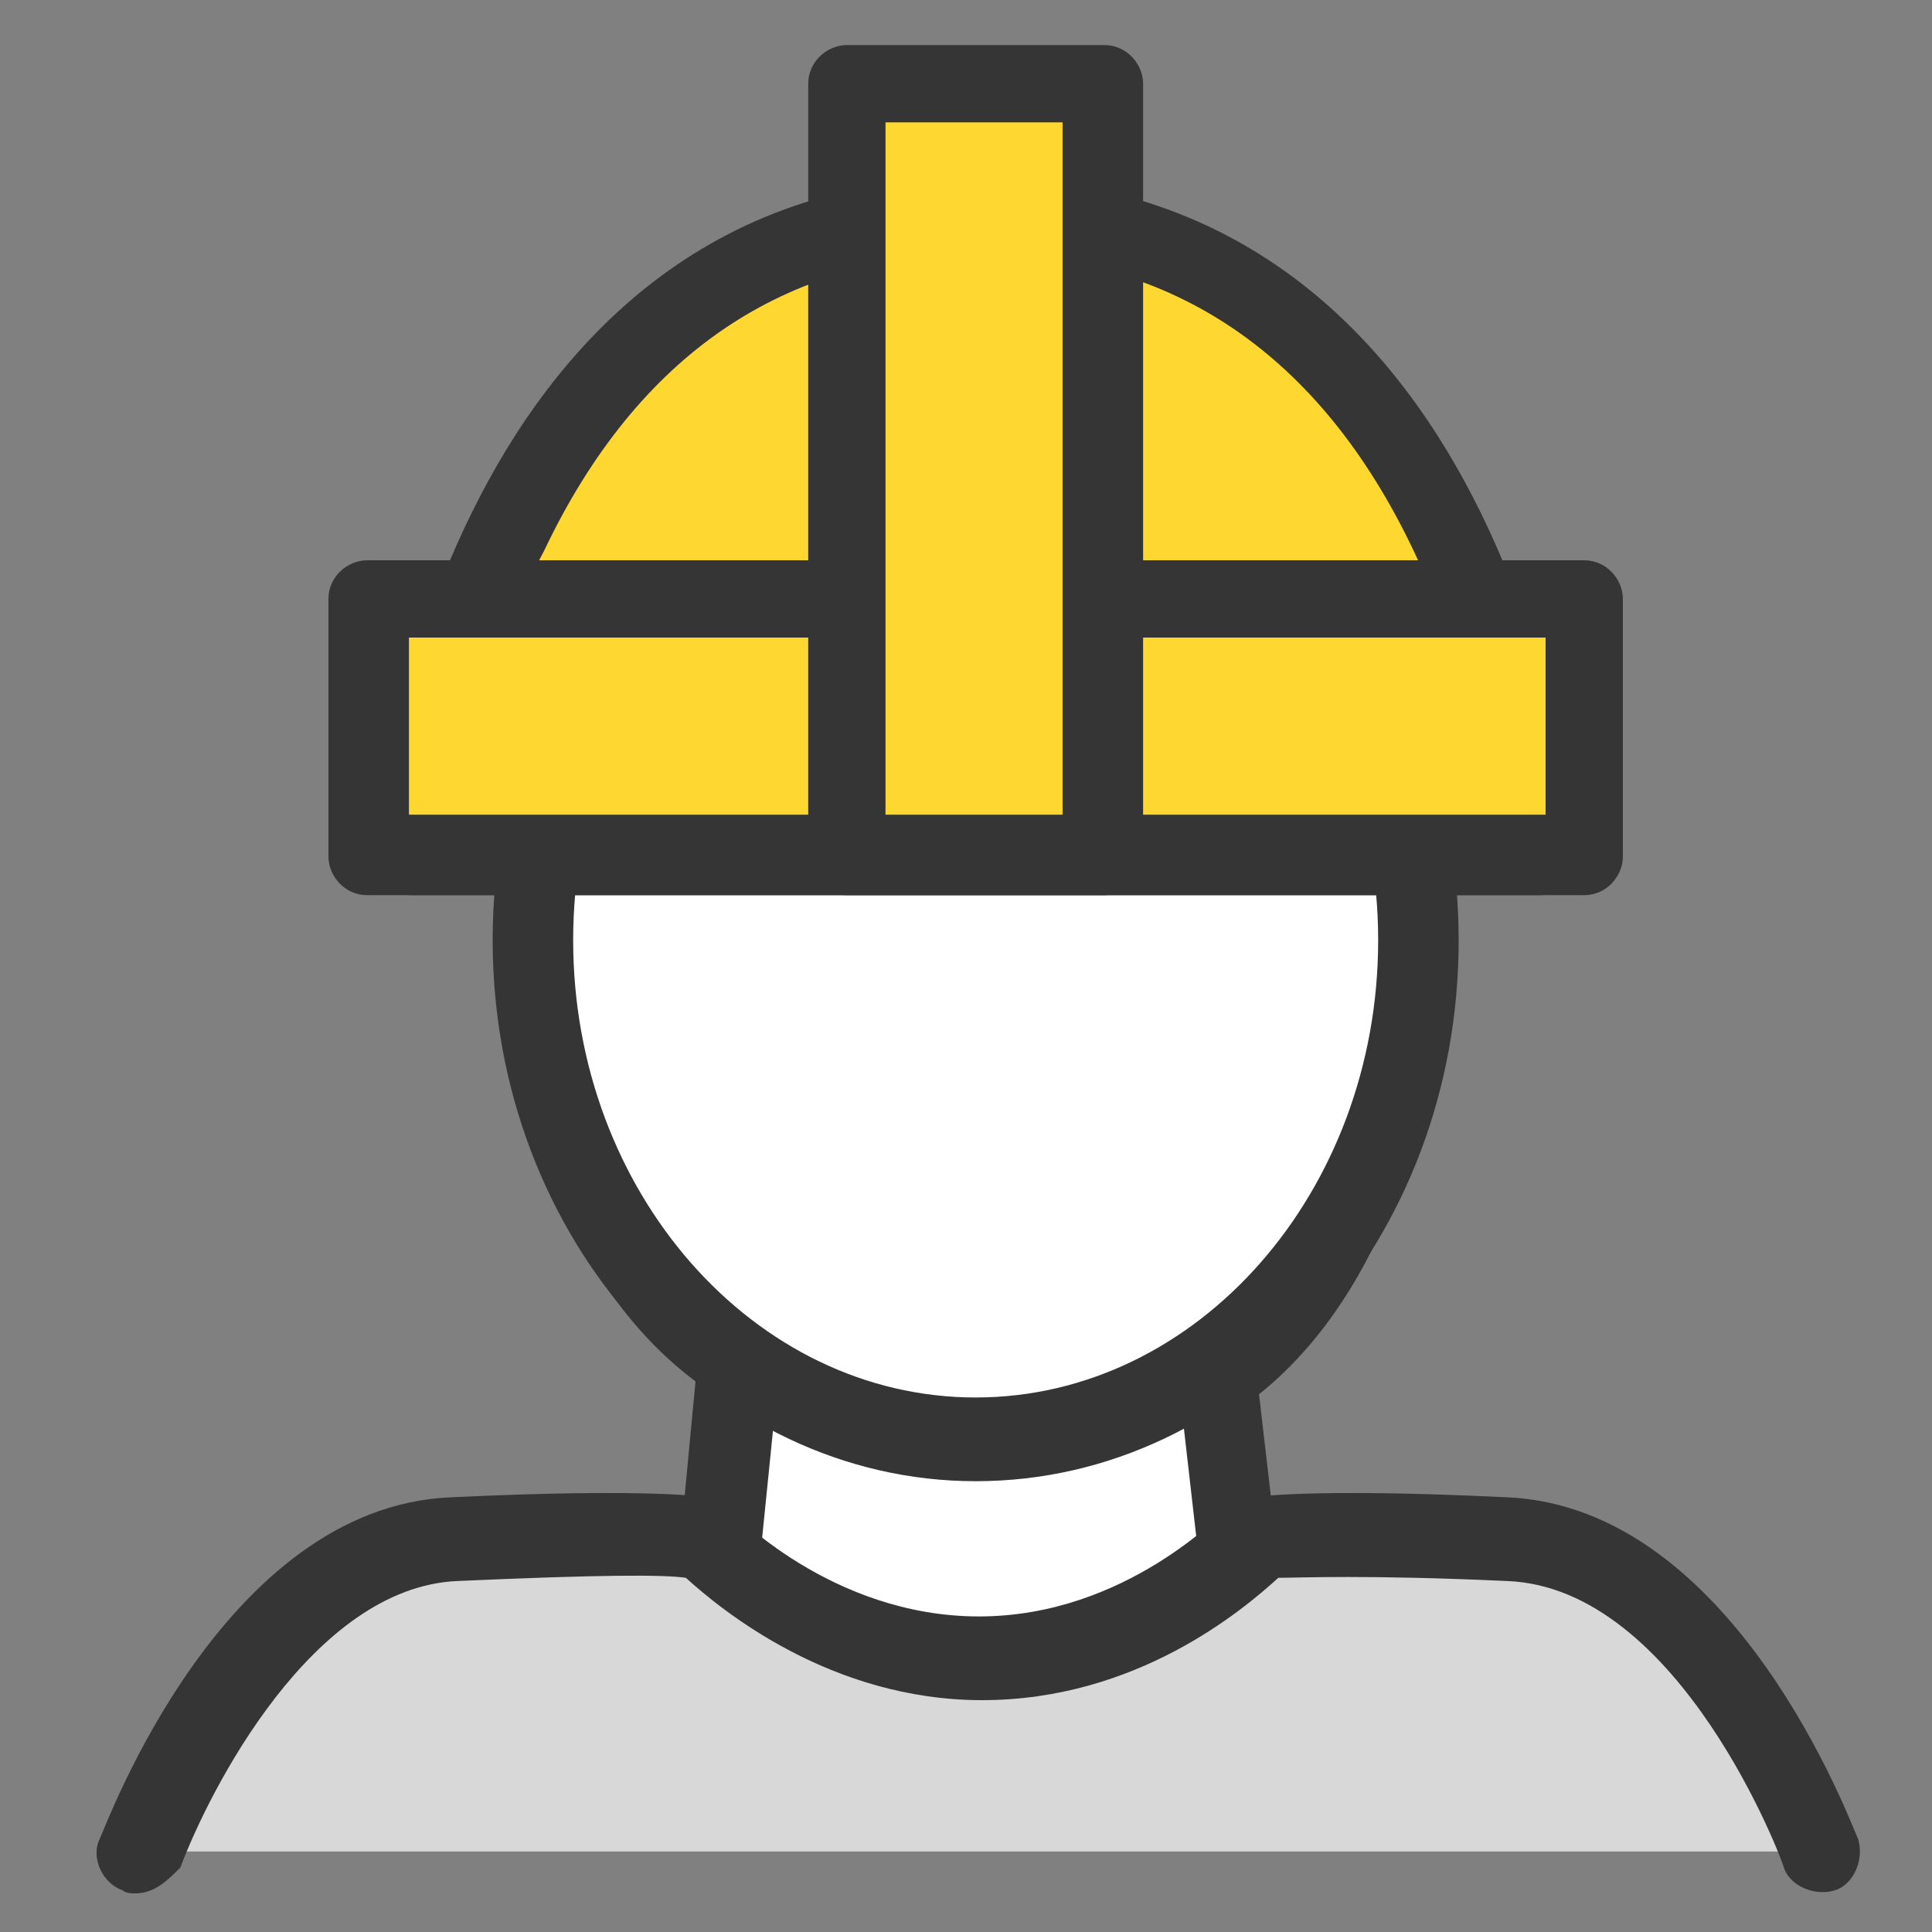 <?xml version="1.0" encoding="utf-8"?>
<!-- Generator: Adobe Illustrator 19.2.0, SVG Export Plug-In . SVG Version: 6.00 Build 0)  -->
<svg version="1.1" id="Layer_1" xmlns="http://www.w3.org/2000/svg" xmlns:xlink="http://www.w3.org/1999/xlink" x="0px" y="0px"
	 viewBox="0 0 60 60" enable-background="new 0 0 60 60" xml:space="preserve">
<rect x="0" y="0" width="60" height="60" fill="#808080" stroke="none"/>
<g id="Our_People">
</g>
<g id="Our_Service">
</g>
<g id="Our_Products">
</g>
<g>
	<g>
		<path fill="#FFFFFF" d="M43.5,29.2c0-8.2-5.9-14.9-13.2-14.9c-7.3,0-13.2,6.7-13.2,14.9c0,5.5,1.8,10.5,5.7,13l-1.2,12.4h17.5
			l-1.4-11.9C41.6,40.1,43.5,34.6,43.5,29.2z"/>
		<path fill="#353535" d="M39.2,55.9H21.7c-0.4,0-0.7-0.1-0.9-0.4c-0.2-0.3-0.4-0.6-0.3-1l1.1-11.6c-3.6-2.7-5.7-7.7-5.7-13.6
			c0-8.9,6.5-16.1,14.4-16.1c8,0,14.4,7.2,14.4,16.1c0,5.9-2.1,11.2-5.6,14l1.3,11.2c0,0.4-0.1,0.7-0.3,1
			C39.9,55.7,39.5,55.9,39.2,55.9z M23.1,53.4h14.7l-1.2-10.5c-0.1-0.5,0.2-0.9,0.5-1.2c3.2-2.2,5.1-7,5.1-12.4
			c0-7.5-5.3-13.6-11.9-13.6s-11.9,6.1-11.9,13.6c0,5.5,1.9,9.8,5.2,12c0.4,0.3,0.6,0.7,0.6,1.2L23.1,53.4z"/>
	</g>
	<g>
		<path fill="#D8D8D8" d="M56.4,57.5c0,0-3.4-9.5-9.7-9.8c-6.3-0.3-7.7,0-7.7,0s-3.4,3.7-8.6,3.7s-8.6-3.7-8.6-3.7s-1.4-0.3-7.7,0
			c-6.3,0.3-9.7,9.8-9.7,9.8H56.4z"/>
		<path fill="#353535" d="M4.2,58.8c-0.1,0-0.3,0-0.4-0.1c-0.6-0.2-1-1-0.7-1.6c0.2-0.4,3.8-10.3,10.9-10.6c6.3-0.3,7.9,0,8,0
			c0.3,0.1,0.5,0.2,0.7,0.4c0,0,3.1,3.3,7.7,3.3c4.6,0,7.6-3.3,7.7-3.3c0.2-0.2,0.4-0.3,0.7-0.4c0.2,0,1.8-0.3,8,0
			c7.1,0.3,10.7,10.2,10.9,10.6c0.2,0.6-0.1,1.4-0.7,1.6c-0.6,0.2-1.4-0.1-1.6-0.7c0-0.1-3.2-8.7-8.6-8.9c-4.4-0.2-6.4-0.1-7.1-0.1
			c-1.1,1-4.4,3.8-9.2,3.8c-4.7,0-8.1-2.8-9.2-3.8c-0.7-0.1-2.6-0.1-7.1,0.1c-4.5,0.2-7.7,6.5-8.6,8.9C5.2,58.4,4.8,58.8,4.2,58.8z"
			/>
	</g>
	<g>
		<ellipse fill="#FFFFFF" cx="30.3" cy="29.2" rx="13.7" ry="15.5"/>
		<path fill="#353535" d="M30.3,46c-8.2,0-15-7.5-15-16.8s6.7-16.8,15-16.8c8.2,0,15,7.5,15,16.8S38.6,46,30.3,46z M30.3,15
			c-6.9,0-12.5,6.4-12.5,14.2s5.6,14.2,12.5,14.2s12.5-6.4,12.5-14.2S37.2,15,30.3,15z"/>
	</g>
	<g>
		<path fill="#FFD731" d="M12.8,26.5h34.9c0,0-1.6-19.9-17.5-19.9S12.8,26.5,12.8,26.5z"/>
		<path fill="#353535" d="M47.8,27.8H12.8c-0.3,0-0.7-0.1-0.9-0.4c-0.2-0.3-0.4-0.6-0.3-0.9c0-0.2,1.9-21,18.7-21
			c16.9,0,18.7,20.8,18.7,21c0,0.3-0.1,0.7-0.3,0.9C48.4,27.7,48.1,27.8,47.8,27.8z M14.3,25.3h32.1c-0.3-1.8-1-5-2.5-8.2
			c-2.9-6.1-7.5-9.2-13.5-9.2c-6,0-10.6,3.1-13.5,9.2C15.2,20.3,14.5,23.5,14.3,25.3z"/>
	</g>
	<g>
		
			<rect x="26.3" y="3.6" transform="matrix(5.876970e-11 1 -1 5.876970e-11 52.844 -7.762)" fill="#FFD731" width="8" height="37.8"/>
		<path fill="#353535" d="M49.2,27.8H11.4c-0.7,0-1.2-0.6-1.2-1.2v-8c0-0.7,0.6-1.2,1.2-1.2h37.8c0.7,0,1.2,0.6,1.2,1.2v8
			C50.4,27.2,49.9,27.8,49.2,27.8z M12.7,25.3h35.3v-5.5H12.7V25.3z"/>
	</g>
	<g>
		<rect x="26.3" y="2.5" fill="#FFD731" width="8" height="24"/>
		<path fill="#353535" d="M34.3,27.8h-8c-0.7,0-1.2-0.6-1.2-1.2v-24c0-0.7,0.6-1.2,1.2-1.2h8c0.7,0,1.2,0.6,1.2,1.2v24
			C35.6,27.2,35,27.8,34.3,27.8z M27.5,25.3h5.5V3.8h-5.5V25.3z"/>
	</g>
</g>
</svg>

